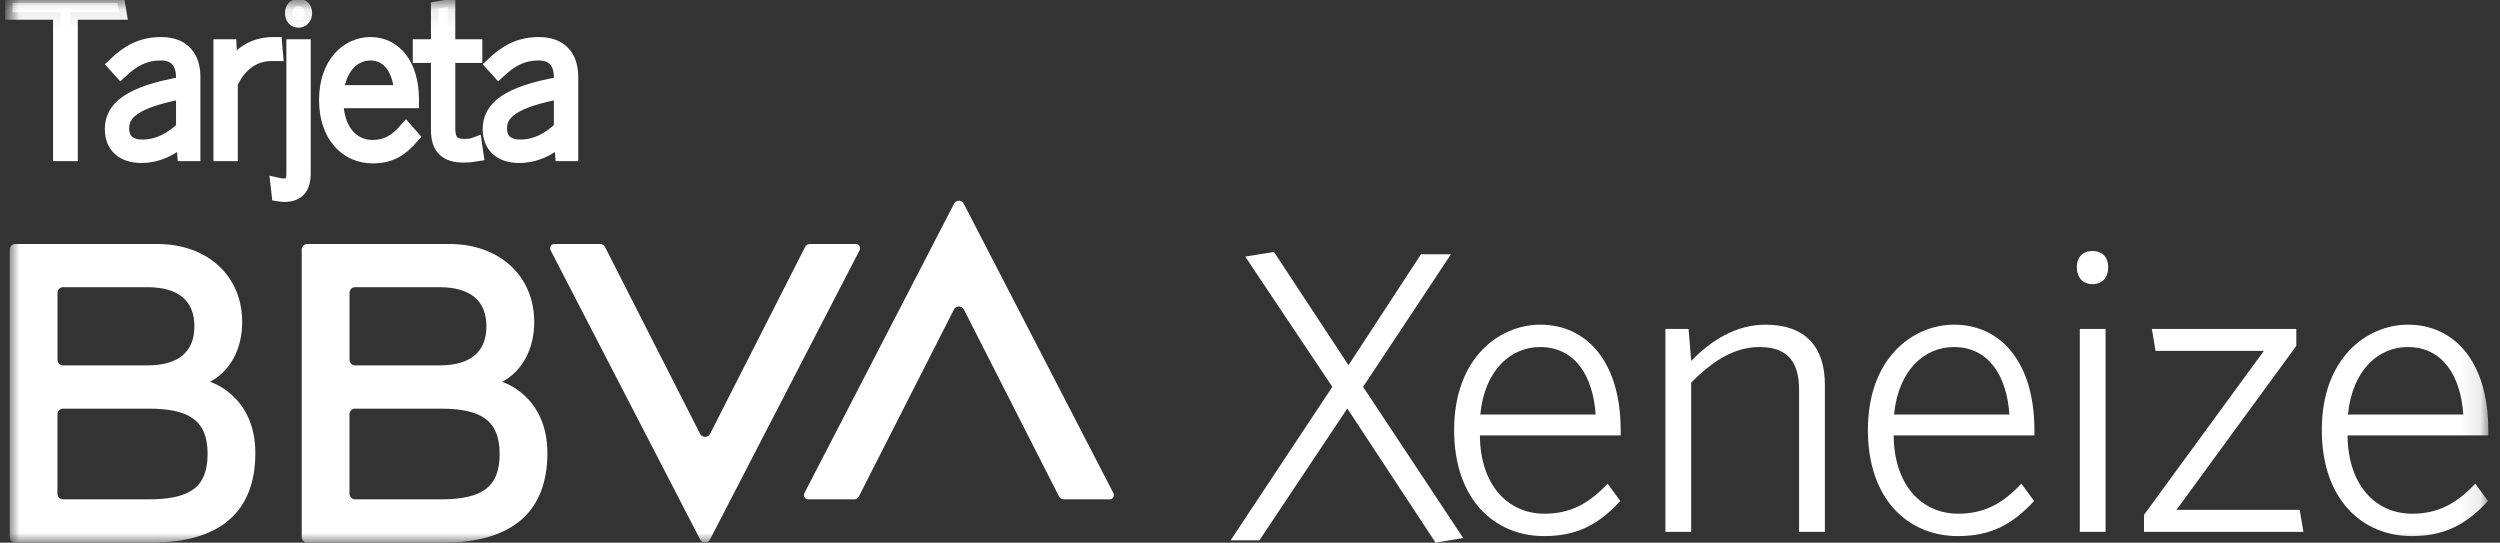 <?xml version="1.0" encoding="UTF-8"?>
<svg width="129px" height="28px" viewBox="0 0 129 28" version="1.1" xmlns="http://www.w3.org/2000/svg" xmlns:xlink="http://www.w3.org/1999/xlink">
    <rect x="0" y="0" width="129" height="28" fill="#333333" stroke="none"/>
    <title>E3BAB708-6563-473C-A5FB-58DE1C9153E2</title>
    <defs>
        <polygon id="path-1" points="0 28 127.898 28 127.898 0.093 0 0.093"></polygon>
    </defs>
    <g id="Page-1" stroke="none" stroke-width="1" fill="white" fill-rule="evenodd">
        <g id="Logos-sponsors" transform="translate(-275, -153)">
            <g id="Group-31" transform="translate(276, 153)">
                <polygon id="Fill-1" fill="#FFFFFF" points="62.5 27.88 67.748 19.961 63.252 13.239 64.738 13 68.582 18.844 72.324 13.12 73.87 13.12 69.335 19.961 74.5 27.761 73.076 28 68.521 21.078 63.985 27.88"></polygon>
                <g id="Group-30" transform="translate(-0.5, 0)">
                    <path d="M81.835,21.391 C81.701,19.401 80.776,17.907 78.964,17.907 C77.501,17.907 76.113,19.042 75.882,21.391 L81.835,21.391 Z M74.533,22.188 C74.533,18.485 76.846,16.753 78.984,16.753 C81.335,16.753 83.127,18.624 83.127,22.207 L83.127,22.466 L75.862,22.466 C75.882,25.034 77.308,26.507 79.196,26.507 C80.545,26.507 81.508,25.97 82.452,24.955 L83.107,25.851 C81.989,27.065 80.873,27.662 79.177,27.662 C76.615,27.662 74.533,25.771 74.533,22.188 L74.533,22.188 Z" id="Fill-2" fill="#FFFFFF"></path>
                    <path d="M85.435,27.443 L85.435,16.972 L86.63,16.972 L86.765,18.624 C87.767,17.589 89.058,16.753 90.6,16.753 C92.641,16.753 93.663,17.888 93.663,19.838 L93.663,27.443 L92.333,27.443 L92.333,20.117 C92.333,18.644 91.716,17.907 90.291,17.907 C89,17.907 87.902,18.604 86.765,19.738 L86.765,27.443 L85.435,27.443 Z" id="Fill-4" fill="#FFFFFF"></path>
                    <path d="M103.186,21.391 C103.051,19.401 102.126,17.907 100.315,17.907 C98.851,17.907 97.463,19.042 97.232,21.391 L103.186,21.391 Z M95.883,22.188 C95.883,18.485 98.195,16.753 100.334,16.753 C102.684,16.753 104.476,18.624 104.476,22.207 L104.476,22.466 L97.213,22.466 C97.232,25.034 98.658,26.507 100.546,26.507 C101.895,26.507 102.858,25.97 103.802,24.955 L104.458,25.851 C103.34,27.065 102.222,27.662 100.527,27.662 C97.964,27.662 95.883,25.771 95.883,22.188 L95.883,22.188 Z" id="Fill-6" fill="#FFFFFF"></path>
                    <mask id="mask-2" fill="white">
                        <use xlink:href="#path-1"></use>
                    </mask>
                    <g id="Clip-9"></g>
                    <path d="M106.818,27.443 L108.148,27.443 L108.148,16.972 L106.818,16.972 L106.818,27.443 Z M106.664,13.786 C106.664,13.269 106.973,12.951 107.473,12.951 C107.975,12.951 108.283,13.269 108.283,13.786 C108.283,14.324 107.975,14.662 107.473,14.662 C106.973,14.662 106.664,14.324 106.664,13.786 L106.664,13.786 Z" id="Fill-8" fill="#FFFFFF" mask="url(#mask-2)"></path>
                    <polygon id="Fill-10" fill="#FFFFFF" mask="url(#mask-2)" points="110.13 27.443 110.13 26.567 116.314 18.106 110.727 18.106 110.535 16.972 117.99 16.972 117.99 17.847 111.806 26.308 118.164 26.308 118.357 27.443"></polygon>
                    <path d="M126.607,21.391 C126.472,19.401 125.548,17.907 123.737,17.907 C122.272,17.907 120.885,19.042 120.654,21.391 L126.607,21.391 Z M119.305,22.188 C119.305,18.485 121.617,16.753 123.756,16.753 C126.107,16.753 127.898,18.624 127.898,22.207 L127.898,22.466 L120.634,22.466 C120.654,25.034 122.08,26.507 123.968,26.507 C125.317,26.507 126.28,25.97 127.224,24.955 L127.879,25.851 C126.761,27.065 125.644,27.662 123.948,27.662 C121.386,27.662 119.305,25.771 119.305,22.188 L119.305,22.188 Z" id="Fill-11" fill="#FFFFFF" mask="url(#mask-2)"></path>
                    <polygon id="Fill-12" fill="#FFFFFF" mask="url(#mask-2)" points="2.622 7.932 2.622 0.634 0.148 0.634 0.148 0.15 5.563 0.15 5.644 0.634 3.13 0.634 3.13 7.932"></polygon>
                    <polygon id="Stroke-13" stroke="#FFFFFF" stroke-width="0.768" mask="url(#mask-2)" points="2.622 7.932 2.622 0.634 0.148 0.634 0.148 0.15 5.563 0.15 5.644 0.634 3.13 0.634 3.13 7.932"></polygon>
                    <path d="M8.967,6.618 L8.967,4.714 C6.361,5.188 5.781,5.85 5.781,6.628 C5.781,7.248 6.178,7.585 6.839,7.585 C7.633,7.585 8.356,7.227 8.967,6.618 M5.293,6.659 C5.293,5.608 6.158,4.819 8.967,4.335 L8.967,3.999 C8.967,3.158 8.54,2.737 7.806,2.737 C6.921,2.737 6.331,3.095 5.73,3.652 L5.445,3.336 C6.107,2.706 6.789,2.296 7.817,2.296 C8.926,2.296 9.456,2.948 9.456,3.967 L9.456,7.932 L9.028,7.932 L8.967,7.111 C8.315,7.69 7.603,8.026 6.799,8.026 C5.822,8.026 5.293,7.501 5.293,6.659" id="Fill-14" fill="#FFFFFF" mask="url(#mask-2)"></path>
                    <path d="M8.967,6.618 L8.967,4.714 C6.361,5.188 5.781,5.85 5.781,6.628 C5.781,7.248 6.178,7.585 6.839,7.585 C7.633,7.585 8.356,7.227 8.967,6.618 Z M5.293,6.659 C5.293,5.608 6.158,4.819 8.967,4.335 L8.967,3.999 C8.967,3.158 8.54,2.737 7.806,2.737 C6.921,2.737 6.331,3.095 5.73,3.652 L5.445,3.336 C6.107,2.706 6.789,2.296 7.817,2.296 C8.926,2.296 9.456,2.948 9.456,3.967 L9.456,7.932 L9.028,7.932 L8.967,7.111 C8.315,7.69 7.603,8.026 6.799,8.026 C5.822,8.026 5.293,7.501 5.293,6.659 Z" id="Stroke-15" stroke="#FFFFFF" stroke-width="0.768" mask="url(#mask-2)"></path>
                    <path d="M10.898,7.932 L10.898,2.411 L11.325,2.411 L11.386,3.567 L11.406,3.567 C11.855,2.842 12.536,2.296 13.605,2.296 L13.676,2.296 L13.717,2.768 L13.493,2.768 C12.587,2.768 11.824,3.315 11.386,4.294 L11.386,7.932 L10.898,7.932 Z" id="Fill-16" fill="#FFFFFF" mask="url(#mask-2)"></path>
                    <path d="M10.898,7.932 L10.898,2.411 L11.325,2.411 L11.386,3.567 L11.406,3.567 C11.855,2.842 12.536,2.296 13.605,2.296 L13.676,2.296 L13.717,2.768 L13.493,2.768 C12.587,2.768 11.824,3.315 11.386,4.294 L11.386,7.932 L10.898,7.932 Z" id="Stroke-17" stroke="#FFFFFF" stroke-width="0.768" mask="url(#mask-2)"></path>
                    <path d="M14.59,0.676 C14.59,0.444 14.712,0.318 14.905,0.318 C15.088,0.318 15.221,0.444 15.221,0.676 C15.221,0.907 15.088,1.044 14.905,1.044 C14.712,1.044 14.59,0.907 14.59,0.676 M13.898,10.014 L13.847,9.562 C13.938,9.583 14.041,9.593 14.172,9.593 C14.458,9.593 14.661,9.415 14.661,9.015 L14.661,2.411 L15.15,2.411 L15.15,8.952 C15.15,9.698 14.824,10.035 14.172,10.035 C14.112,10.035 13.959,10.025 13.898,10.014" id="Fill-18" fill="#FFFFFF" mask="url(#mask-2)"></path>
                    <path d="M14.59,0.676 C14.59,0.444 14.712,0.318 14.905,0.318 C15.088,0.318 15.221,0.444 15.221,0.676 C15.221,0.907 15.088,1.044 14.905,1.044 C14.712,1.044 14.59,0.907 14.59,0.676 Z M13.898,10.014 L13.847,9.562 C13.938,9.583 14.041,9.593 14.172,9.593 C14.458,9.593 14.661,9.415 14.661,9.015 L14.661,2.411 L15.15,2.411 L15.15,8.952 C15.15,9.698 14.824,10.035 14.172,10.035 C14.112,10.035 13.959,10.025 13.898,10.014 Z" id="Stroke-19" stroke="#FFFFFF" stroke-width="0.768" mask="url(#mask-2)"></path>
                    <path d="M20.226,4.777 C20.154,3.642 19.635,2.737 18.607,2.737 C17.772,2.737 16.979,3.41 16.847,4.777 L20.226,4.777 Z M16.348,5.166 C16.348,3.252 17.478,2.296 18.617,2.296 C19.879,2.296 20.734,3.389 20.734,5.124 L20.734,5.198 L16.836,5.198 C16.836,6.701 17.64,7.605 18.719,7.605 C19.442,7.605 19.93,7.322 20.449,6.734 L20.734,7.059 C20.154,7.721 19.615,8.047 18.729,8.047 C17.396,8.047 16.348,6.986 16.348,5.166 L16.348,5.166 Z" id="Fill-20" fill="#FFFFFF" mask="url(#mask-2)"></path>
                    <path d="M20.226,4.777 C20.154,3.642 19.635,2.737 18.607,2.737 C17.772,2.737 16.979,3.41 16.847,4.777 L20.226,4.777 Z M16.348,5.166 C16.348,3.252 17.478,2.296 18.617,2.296 C19.879,2.296 20.734,3.389 20.734,5.124 L20.734,5.198 L16.836,5.198 C16.836,6.701 17.64,7.605 18.719,7.605 C19.442,7.605 19.93,7.322 20.449,6.734 L20.734,7.059 C20.154,7.721 19.615,8.047 18.729,8.047 C17.396,8.047 16.348,6.986 16.348,5.166 Z" id="Stroke-21" stroke="#FFFFFF" stroke-width="0.768" mask="url(#mask-2)"></path>
                    <path d="M22.121,6.701 L22.121,2.863 L21.184,2.863 L21.184,2.411 L22.121,2.411 L22.121,0.444 L22.609,0.361 L22.609,2.411 L24.003,2.411 L24.003,2.863 L22.609,2.863 L22.609,6.628 C22.609,7.217 22.802,7.553 23.474,7.553 C23.667,7.553 23.851,7.533 23.994,7.479 L24.064,7.953 C23.881,7.985 23.667,8.005 23.434,8.005 C22.548,8.005 22.121,7.638 22.121,6.701" id="Fill-22" fill="#FFFFFF" mask="url(#mask-2)"></path>
                    <path d="M22.121,6.701 L22.121,2.863 L21.184,2.863 L21.184,2.411 L22.121,2.411 L22.121,0.444 L22.609,0.361 L22.609,2.411 L24.003,2.411 L24.003,2.863 L22.609,2.863 L22.609,6.628 C22.609,7.217 22.802,7.553 23.474,7.553 C23.667,7.553 23.851,7.533 23.994,7.479 L24.064,7.953 C23.881,7.985 23.667,8.005 23.434,8.005 C22.548,8.005 22.121,7.638 22.121,6.701 Z" id="Stroke-23" stroke="#FFFFFF" stroke-width="0.768" mask="url(#mask-2)"></path>
                    <path d="M28.464,6.618 L28.464,4.714 C25.859,5.188 25.278,5.85 25.278,6.628 C25.278,7.248 25.676,7.585 26.337,7.585 C27.131,7.585 27.853,7.227 28.464,6.618 M24.79,6.659 C24.79,5.608 25.655,4.819 28.464,4.335 L28.464,3.999 C28.464,3.158 28.037,2.737 27.304,2.737 C26.418,2.737 25.828,3.095 25.228,3.652 L24.943,3.336 C25.604,2.706 26.286,2.296 27.314,2.296 C28.424,2.296 28.953,2.948 28.953,3.967 L28.953,7.932 L28.525,7.932 L28.464,7.111 C27.813,7.69 27.101,8.026 26.296,8.026 C25.319,8.026 24.79,7.501 24.79,6.659" id="Fill-24" fill="#FFFFFF" mask="url(#mask-2)"></path>
                    <path d="M28.464,6.618 L28.464,4.714 C25.859,5.188 25.278,5.85 25.278,6.628 C25.278,7.248 25.676,7.585 26.337,7.585 C27.131,7.585 27.853,7.227 28.464,6.618 Z M24.79,6.659 C24.79,5.608 25.655,4.819 28.464,4.335 L28.464,3.999 C28.464,3.158 28.037,2.737 27.304,2.737 C26.418,2.737 25.828,3.095 25.228,3.652 L24.943,3.336 C25.604,2.706 26.286,2.296 27.314,2.296 C28.424,2.296 28.953,2.948 28.953,3.967 L28.953,7.932 L28.525,7.932 L28.464,7.111 C27.813,7.69 27.101,8.026 26.296,8.026 C25.319,8.026 24.79,7.501 24.79,6.659 Z" id="Stroke-25" stroke="#FFFFFF" stroke-width="0.768" mask="url(#mask-2)"></path>
                    <path d="M41.04,12.748 L36.14,22.386 C36.033,22.595 35.731,22.595 35.625,22.386 L30.72,12.747 C30.671,12.651 30.575,12.591 30.469,12.591 L28.099,12.591 C27.938,12.591 27.835,12.768 27.911,12.915 L35.632,27.845 C35.739,28.052 36.025,28.052 36.132,27.845 L43.853,12.915 C43.929,12.768 43.826,12.591 43.665,12.591 L41.291,12.591 C41.186,12.591 41.089,12.651 41.04,12.748" id="Fill-26" fill="#FFFFFF" mask="url(#mask-2)"></path>
                    <path d="M43.822,25.609 L48.722,15.971 C48.828,15.762 49.13,15.762 49.237,15.971 L54.141,25.61 C54.19,25.706 54.287,25.766 54.392,25.766 L56.763,25.766 C56.924,25.766 57.026,25.589 56.95,25.442 L49.23,10.512 C49.123,10.305 48.836,10.305 48.729,10.512 L41.009,25.442 C40.933,25.588 41.035,25.766 41.196,25.766 L43.571,25.766 C43.676,25.766 43.773,25.706 43.822,25.609" id="Fill-27" fill="#FFFFFF" mask="url(#mask-2)"></path>
                    <path d="M7.166,25.766 L2.748,25.766 C2.591,25.766 2.464,25.635 2.464,25.473 L2.464,21.38 C2.464,21.218 2.591,21.086 2.748,21.086 L7.166,21.086 C9.272,21.086 10.212,21.703 10.212,23.426 C10.212,25.149 9.292,25.766 7.166,25.766 M2.751,14.819 L7.107,14.819 C8.713,14.819 9.531,15.529 9.531,16.837 C9.531,18.15 8.716,18.854 7.107,18.854 L2.751,18.855 C2.594,18.855 2.467,18.723 2.467,18.561 L2.467,15.112 C2.467,14.95 2.594,14.819 2.751,14.819 M10.335,19.701 C11.358,19.173 11.997,18.028 11.997,16.619 C11.997,14.22 10.186,12.591 7.63,12.591 L0.284,12.591 C0.127,12.591 1.44144144e-05,12.722 1.44144144e-05,12.884 L1.44144144e-05,27.706 C1.44144144e-05,27.869 0.127,28 0.284,28 L7.308,28 C10.823,28 12.676,26.437 12.676,23.377 C12.676,20.39 10.335,19.701 10.335,19.701" id="Fill-28" fill="#FFFFFF" mask="url(#mask-2)"></path>
                    <path d="M22.235,25.766 L17.817,25.766 C17.66,25.766 17.533,25.635 17.533,25.473 L17.533,21.38 C17.533,21.218 17.66,21.086 17.817,21.086 L22.235,21.086 C24.34,21.086 25.281,21.703 25.281,23.426 C25.281,25.149 24.361,25.766 22.235,25.766 M17.82,14.819 L22.176,14.819 C23.782,14.819 24.599,15.529 24.599,16.837 C24.599,18.15 23.785,18.854 22.176,18.854 L17.82,18.855 C17.663,18.855 17.536,18.723 17.536,18.561 L17.536,15.112 C17.536,14.95 17.663,14.819 17.82,14.819 M25.404,19.701 C26.427,19.173 27.066,18.028 27.066,16.619 C27.066,14.22 25.255,12.591 22.698,12.591 L15.353,12.591 C15.196,12.591 15.069,12.722 15.069,12.884 L15.069,27.706 C15.069,27.869 15.196,28 15.353,28 L22.376,28 C25.891,28 27.745,26.437 27.745,23.377 C27.745,20.39 25.404,19.701 25.404,19.701" id="Fill-29" fill="#FFFFFF" mask="url(#mask-2)"></path>
                </g>
            </g>
        </g>
    </g>
</svg>